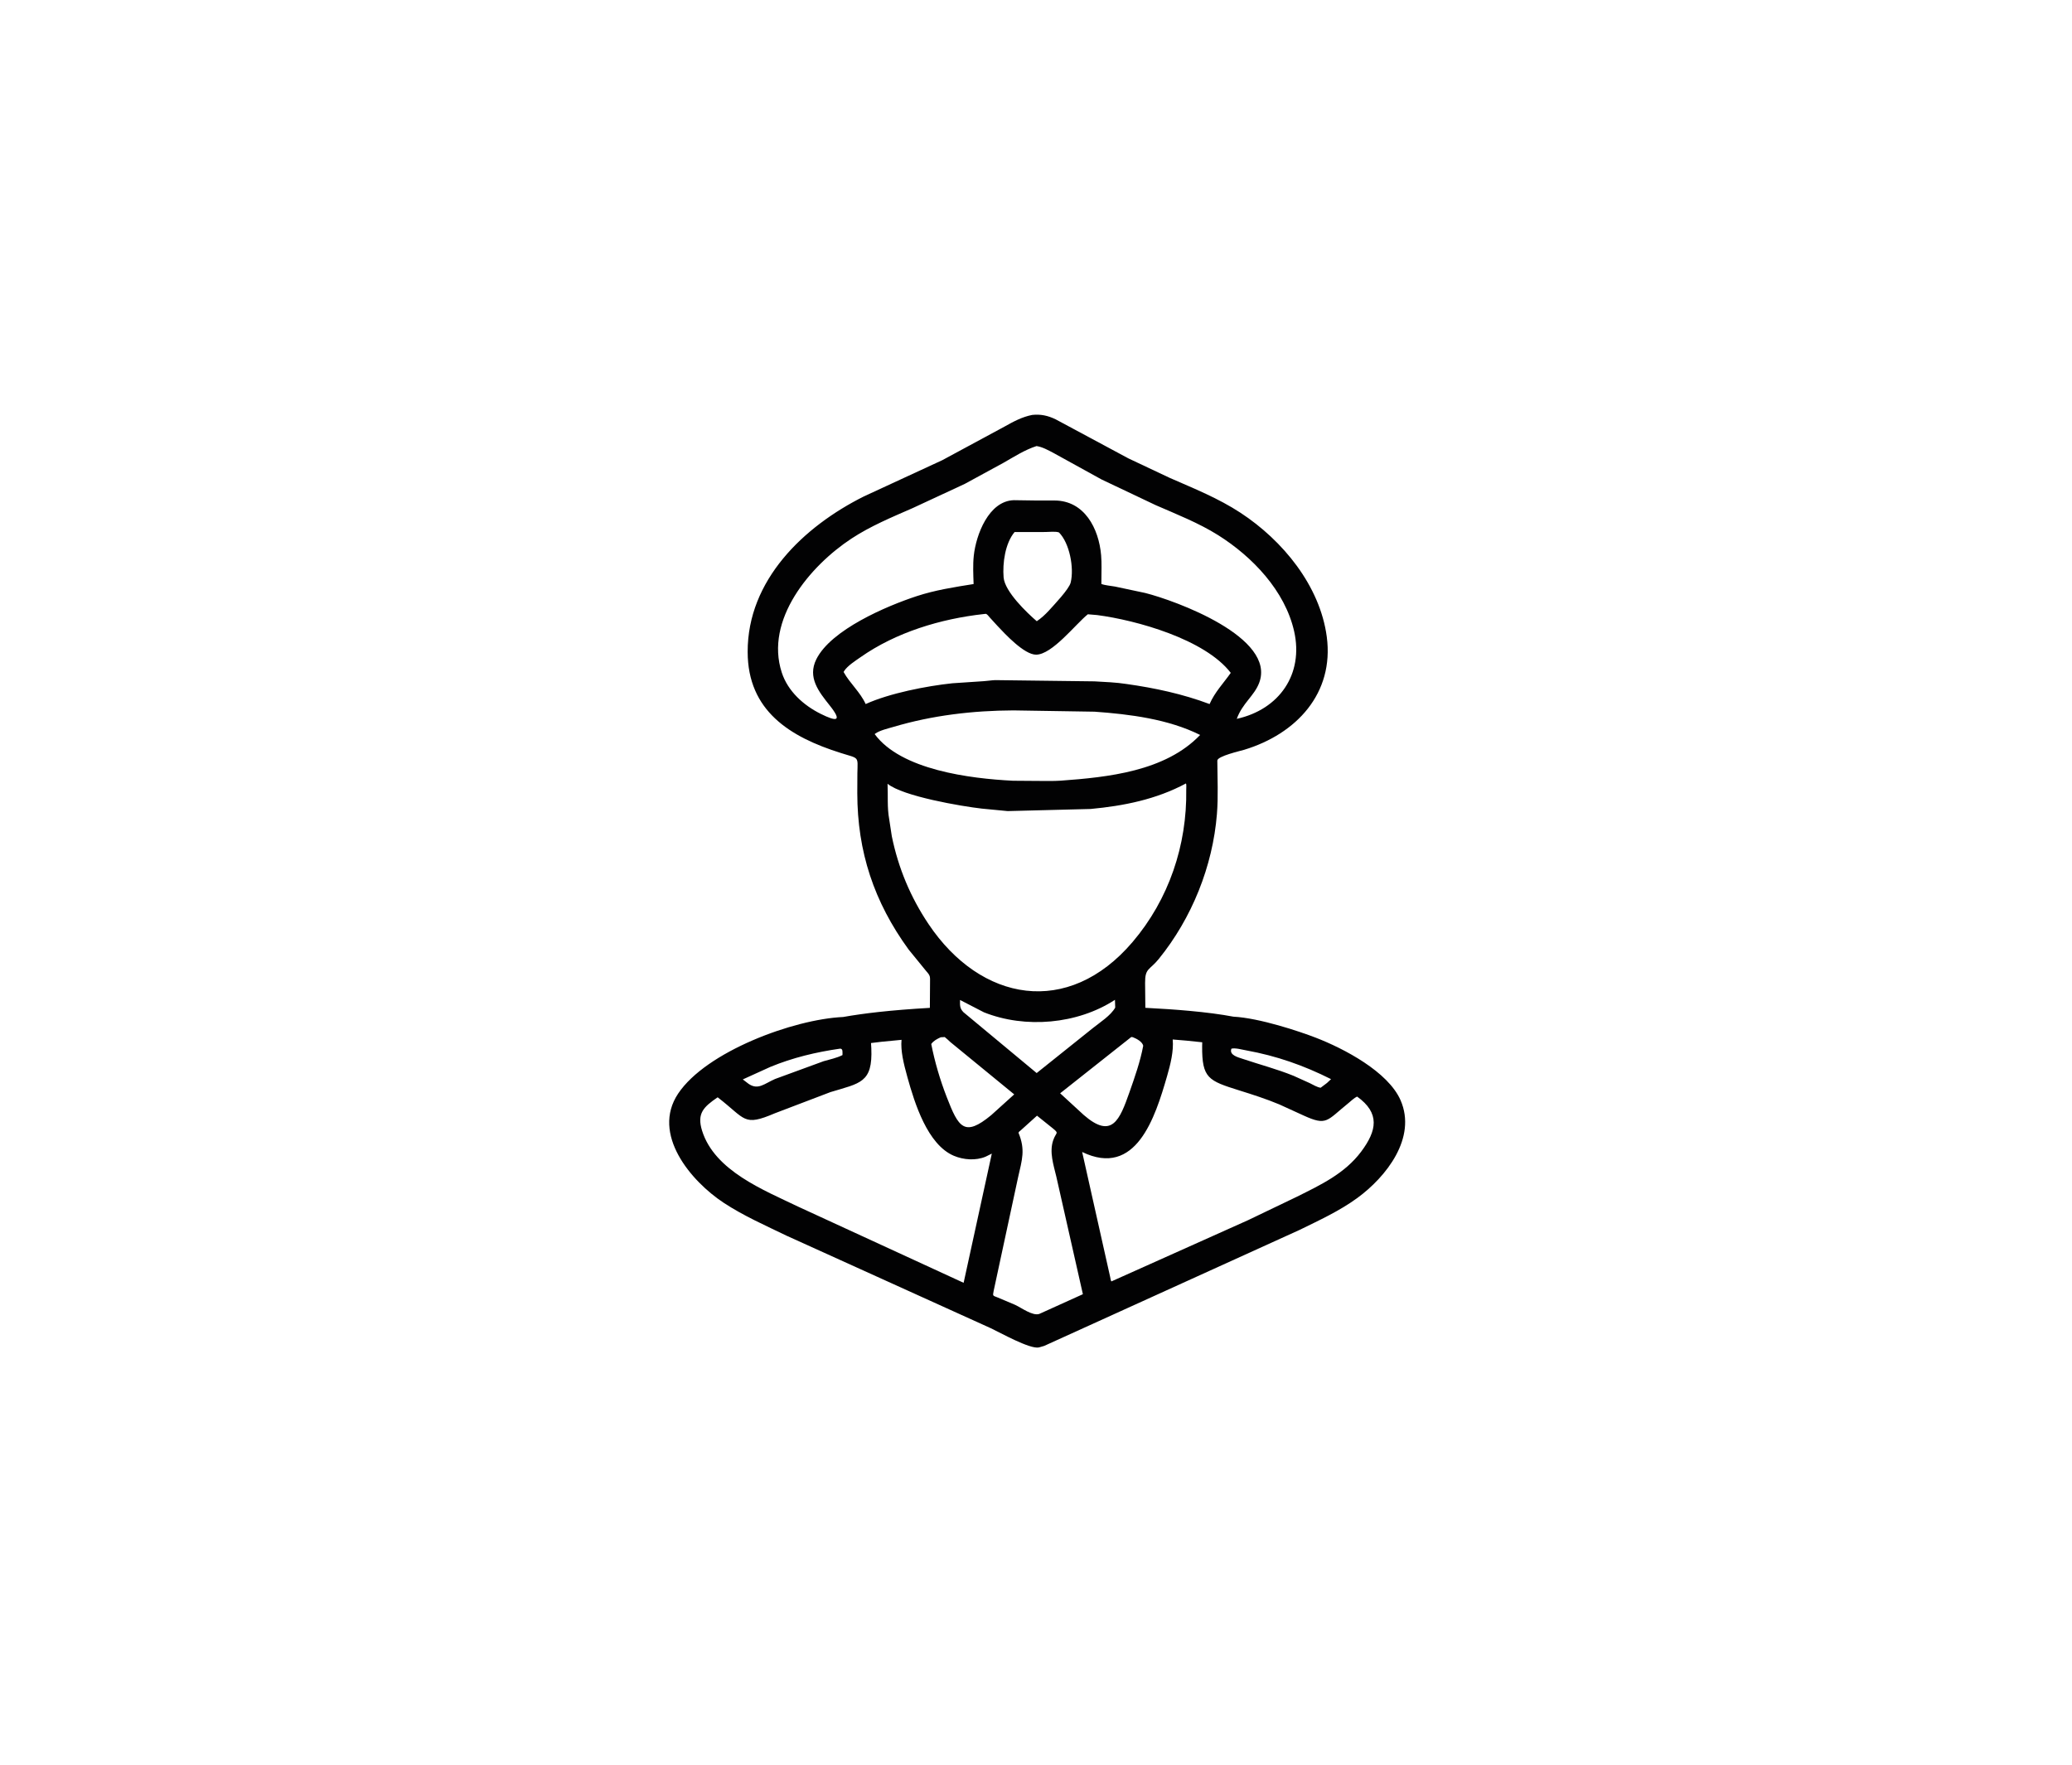 <svg xmlns="http://www.w3.org/2000/svg" xmlns:xlink="http://www.w3.org/1999/xlink" width="743" zoomAndPan="magnify" viewBox="0 0 557.25 474.75" height="633" preserveAspectRatio="xMidYMid meet" version="1.0"><defs><clipPath id="948130f5ae"><path d="M 179 111.336 L 378 111.336 L 378 363 L 179 363 Z M 179 111.336 " clip-rule="nonzero"/></clipPath></defs><g clip-path="url(#948130f5ae)"><path fill="#020203" d="M 376.668 295.949 C 373.316 288.289 361.469 282.066 353.844 279.125 C 349.492 277.445 338.789 273.852 331.703 273.477 C 328.324 272.836 324.344 272.324 319.867 271.914 C 316.223 271.578 312.25 271.312 308.035 271.098 L 307.965 264.414 C 307.934 260.355 309.145 261.039 311.656 257.938 C 320.547 246.977 326.16 233.008 327.285 218.961 C 327.664 214.234 327.414 209.348 327.391 204.598 C 327.383 203.406 333.594 202 334.656 201.676 C 348.668 197.414 358.844 186.5 356.828 171.297 C 355 157.543 344.984 145.387 333.648 137.949 C 327.641 134.008 321.102 131.41 314.562 128.535 L 303.48 123.305 L 283.902 112.793 C 281.824 111.793 279.898 111.367 277.605 111.613 C 274.879 112.145 272.574 113.398 270.176 114.742 L 253.434 123.781 L 232.348 133.527 C 216.102 141.648 201.031 156.059 201.078 175.367 C 201.109 191.191 212.383 198.234 226.16 202.559 C 231.176 204.133 230.672 203.355 230.586 208.047 L 230.562 213.367 C 230.578 229.07 235.047 242.609 244.375 255.43 L 249.082 261.203 C 250.285 262.551 250.125 262.664 250.125 264.449 L 250.082 271.105 C 250.074 271.109 250.066 271.109 250.059 271.113 C 245.043 271.398 240.418 271.766 236.234 272.227 C 232.766 272.613 229.602 273.059 226.75 273.566 C 213.367 274.172 189.898 282.891 182.371 294.188 C 175.129 305.055 185.773 317.719 194.68 323.578 C 199.953 327.043 205.926 329.68 211.602 332.426 L 266.504 357.301 C 268.871 358.402 276.969 362.977 279.406 362.453 L 280.816 362.047 L 349.484 330.855 C 354.816 328.234 360.219 325.773 365.039 322.254 C 372.812 316.578 381.098 306.074 376.668 295.949 Z M 357.977 290.285 L 356.883 291.312 L 355.188 292.594 C 354.262 292.496 353.094 291.762 352.254 291.359 L 347.891 289.387 C 343.414 287.57 338.801 286.375 334.238 284.836 C 333.027 284.426 330.488 283.836 331.188 282.082 C 332.25 281.832 334.086 282.352 335.172 282.547 C 343.328 284.031 350.602 286.582 357.977 290.285 Z M 307.461 281.301 C 306.688 285.48 305.176 289.785 303.762 293.801 C 301.133 301.254 299.074 306.535 291.461 299.922 L 285.121 294.09 L 304.254 278.945 C 304.359 278.961 304.465 278.988 304.578 278.992 C 304.605 278.996 304.637 278.996 304.668 279 C 305.734 279.418 307.227 280.23 307.461 281.301 Z M 253.008 279.02 C 253.363 279 253.719 278.98 254.082 278.965 C 254.613 279.359 255.102 279.867 255.582 280.301 L 272.766 294.383 L 266.594 299.957 C 259.328 305.98 257.77 303.223 254.641 295.168 C 252.832 290.516 251.422 285.734 250.453 280.836 C 251.074 279.953 252.043 279.457 253.008 279.02 Z M 259.109 272.273 C 258.082 271.227 258.172 270.383 258.199 268.988 L 264.621 272.305 C 275.719 276.738 289.773 275.531 299.859 268.949 L 299.93 271.039 C 298.715 273.191 295.875 274.977 293.945 276.531 L 278.805 288.648 Z M 223.133 189.75 C 226.68 194.199 224.938 194.117 220.711 192.016 C 216.102 189.723 211.891 185.934 210.258 180.926 C 205.633 166.762 217.789 152.242 229.023 144.859 C 234.137 141.496 239.887 139.113 245.473 136.668 L 259.477 130.16 L 269.863 124.5 C 272.73 122.871 275.613 121 278.77 119.988 C 280.352 120.223 281.906 121.098 283.312 121.836 L 296.262 128.977 L 310.809 135.879 C 316.457 138.344 322.363 140.66 327.594 143.945 C 336.82 149.742 345.598 158.918 348.051 169.824 C 350.645 181.348 344.066 190.836 332.621 193.367 C 334.148 189.156 337.281 187.223 338.625 183.738 C 343.363 171.441 316.059 161.539 307.996 159.508 L 299.848 157.777 C 298.695 157.559 297.285 157.488 296.211 157.086 L 296.215 155.941 C 296.219 153.785 296.32 151.512 296.141 149.367 C 295.523 142.133 291.637 134.66 283.625 134.633 L 278.727 134.633 L 272.664 134.547 C 265.887 134.75 262.492 143.906 261.895 149.453 C 261.621 151.969 261.762 154.582 261.844 157.105 C 256.68 157.93 251.547 158.719 246.559 160.355 C 238.391 163.035 223.488 169.402 219.543 177.344 C 217.125 182.219 220.191 186.055 223.133 189.75 Z M 287.953 156.703 C 287.52 158.488 283.43 162.75 282.09 164.242 C 281.086 165.332 280.062 166.277 278.832 167.105 C 276.176 164.816 270.227 159.145 269.914 155.324 C 269.602 151.48 270.324 146.152 272.863 143.121 L 281.117 143.109 C 282.129 143.109 283.875 142.883 284.801 143.223 C 287.637 146.066 288.922 152.715 287.953 156.703 Z M 226.883 180.77 L 227 180.543 C 227.906 179.098 230.035 177.766 231.391 176.812 C 240.977 170.07 253.027 166.449 264.582 165.176 L 265.168 165.117 C 265.586 165.301 265.879 165.746 266.18 166.086 L 268.215 168.316 C 270.312 170.555 275.453 176.105 278.648 176.102 C 282.977 176.094 289.277 167.879 292.566 165.238 L 295.062 165.449 C 305.586 166.82 324.055 171.941 331.004 180.996 C 329.008 183.836 326.727 186.16 325.309 189.387 C 318.082 186.672 310.582 185.066 302.953 183.988 C 300.109 183.543 297.215 183.453 294.352 183.281 L 267.656 182.949 C 266.637 182.988 265.652 183.16 264.645 183.227 L 256.133 183.797 C 249.262 184.52 239.23 186.469 232.812 189.387 C 231.355 186.164 228.594 183.852 226.883 180.77 Z M 235.246 197.48 L 235.355 197.367 C 236.617 196.449 238.859 195.957 240.324 195.52 C 250.758 192.418 261.676 191.141 272.539 191.094 L 294.383 191.441 C 303.812 192.117 314.195 193.422 322.766 197.699 C 313.402 207.5 297.949 209.07 285.223 210 C 283.191 210.133 281.094 210.062 279.055 210.066 L 272.43 210.016 C 260.836 209.43 242.332 207.109 235.246 197.48 Z M 249.715 248.559 C 244.859 241.309 241.59 233.48 239.844 224.93 L 239.137 220.305 C 238.57 217.23 238.848 213.949 238.703 210.828 C 242.82 214.211 258.625 216.898 264.055 217.512 L 271 218.18 L 293.328 217.609 C 302.176 216.785 310.934 215.051 318.961 210.742 C 319.117 211.027 319.023 212.008 319.031 212.398 C 319.262 227.352 314.355 241.941 304.59 253.406 C 287.27 273.734 263.789 269.551 249.715 248.559 Z M 207.184 286.992 C 213.195 284.508 219.484 283.004 225.91 282.086 C 226.777 282.02 226.559 283.156 226.578 283.812 C 225.043 284.605 223.172 284.965 221.512 285.457 L 208.461 290.238 C 205.562 291.5 203.914 293.301 201.34 291.555 L 199.773 290.359 Z M 259.16 345.07 L 214.629 324.57 C 205.41 320.121 192.176 314.938 188.816 304.141 C 187.367 299.477 189.242 297.754 193.008 295.168 C 200.66 301.047 199.84 303.113 208.41 299.461 L 223.348 293.77 C 231.355 291.34 234.723 291.289 234.336 281.98 C 234.316 281.488 234.285 281.023 234.254 280.57 C 235.184 280.453 236.133 280.336 237.117 280.227 C 238.812 280.043 240.602 279.871 242.461 279.711 C 242.191 282.621 242.992 285.992 244.039 289.75 C 245.996 296.789 249.438 307.887 256.531 310.902 C 259.133 312.004 262.438 312.25 265.074 311.141 L 266.742 310.316 Z M 279.512 353.438 C 277.695 354.047 274.707 351.773 273.004 350.996 L 268.363 349.035 C 267.016 348.477 266.938 348.727 267.242 347.219 L 273.805 316.703 C 274.879 311.953 275.812 309.285 273.918 304.715 C 273.988 304.438 274.273 304.273 274.488 304.086 L 278.895 300.113 L 283.156 303.531 C 284.926 304.992 284.027 304.469 283.254 306.719 C 282.156 309.895 283.352 313.391 284.094 316.523 L 291.234 348.133 Z M 366.062 309.805 C 361.668 315.668 355.242 318.699 348.855 321.883 L 335.637 328.23 L 298.891 344.699 C 298.695 344.34 298.652 343.875 298.566 343.477 L 291.039 309.879 C 305.539 316.891 310.676 300.559 313.871 289.488 C 314.801 286.258 315.68 282.746 315.391 279.617 C 316.676 279.715 317.926 279.82 319.129 279.93 C 320.598 280.062 322 280.211 323.332 280.367 C 323.32 280.707 323.312 281.051 323.309 281.398 C 323.246 290.059 324.996 290.707 333.258 293.305 C 336.902 294.445 340.527 295.605 344.051 297.078 L 350.621 300.078 C 356.898 302.945 356.812 301.441 362.59 296.781 C 363.316 296.195 364.148 295.355 364.992 294.977 C 371.18 299.422 370.328 304.113 366.062 309.805 Z M 366.062 309.805 " fill-opacity="1" fill-rule="nonzero"/></g></svg>
